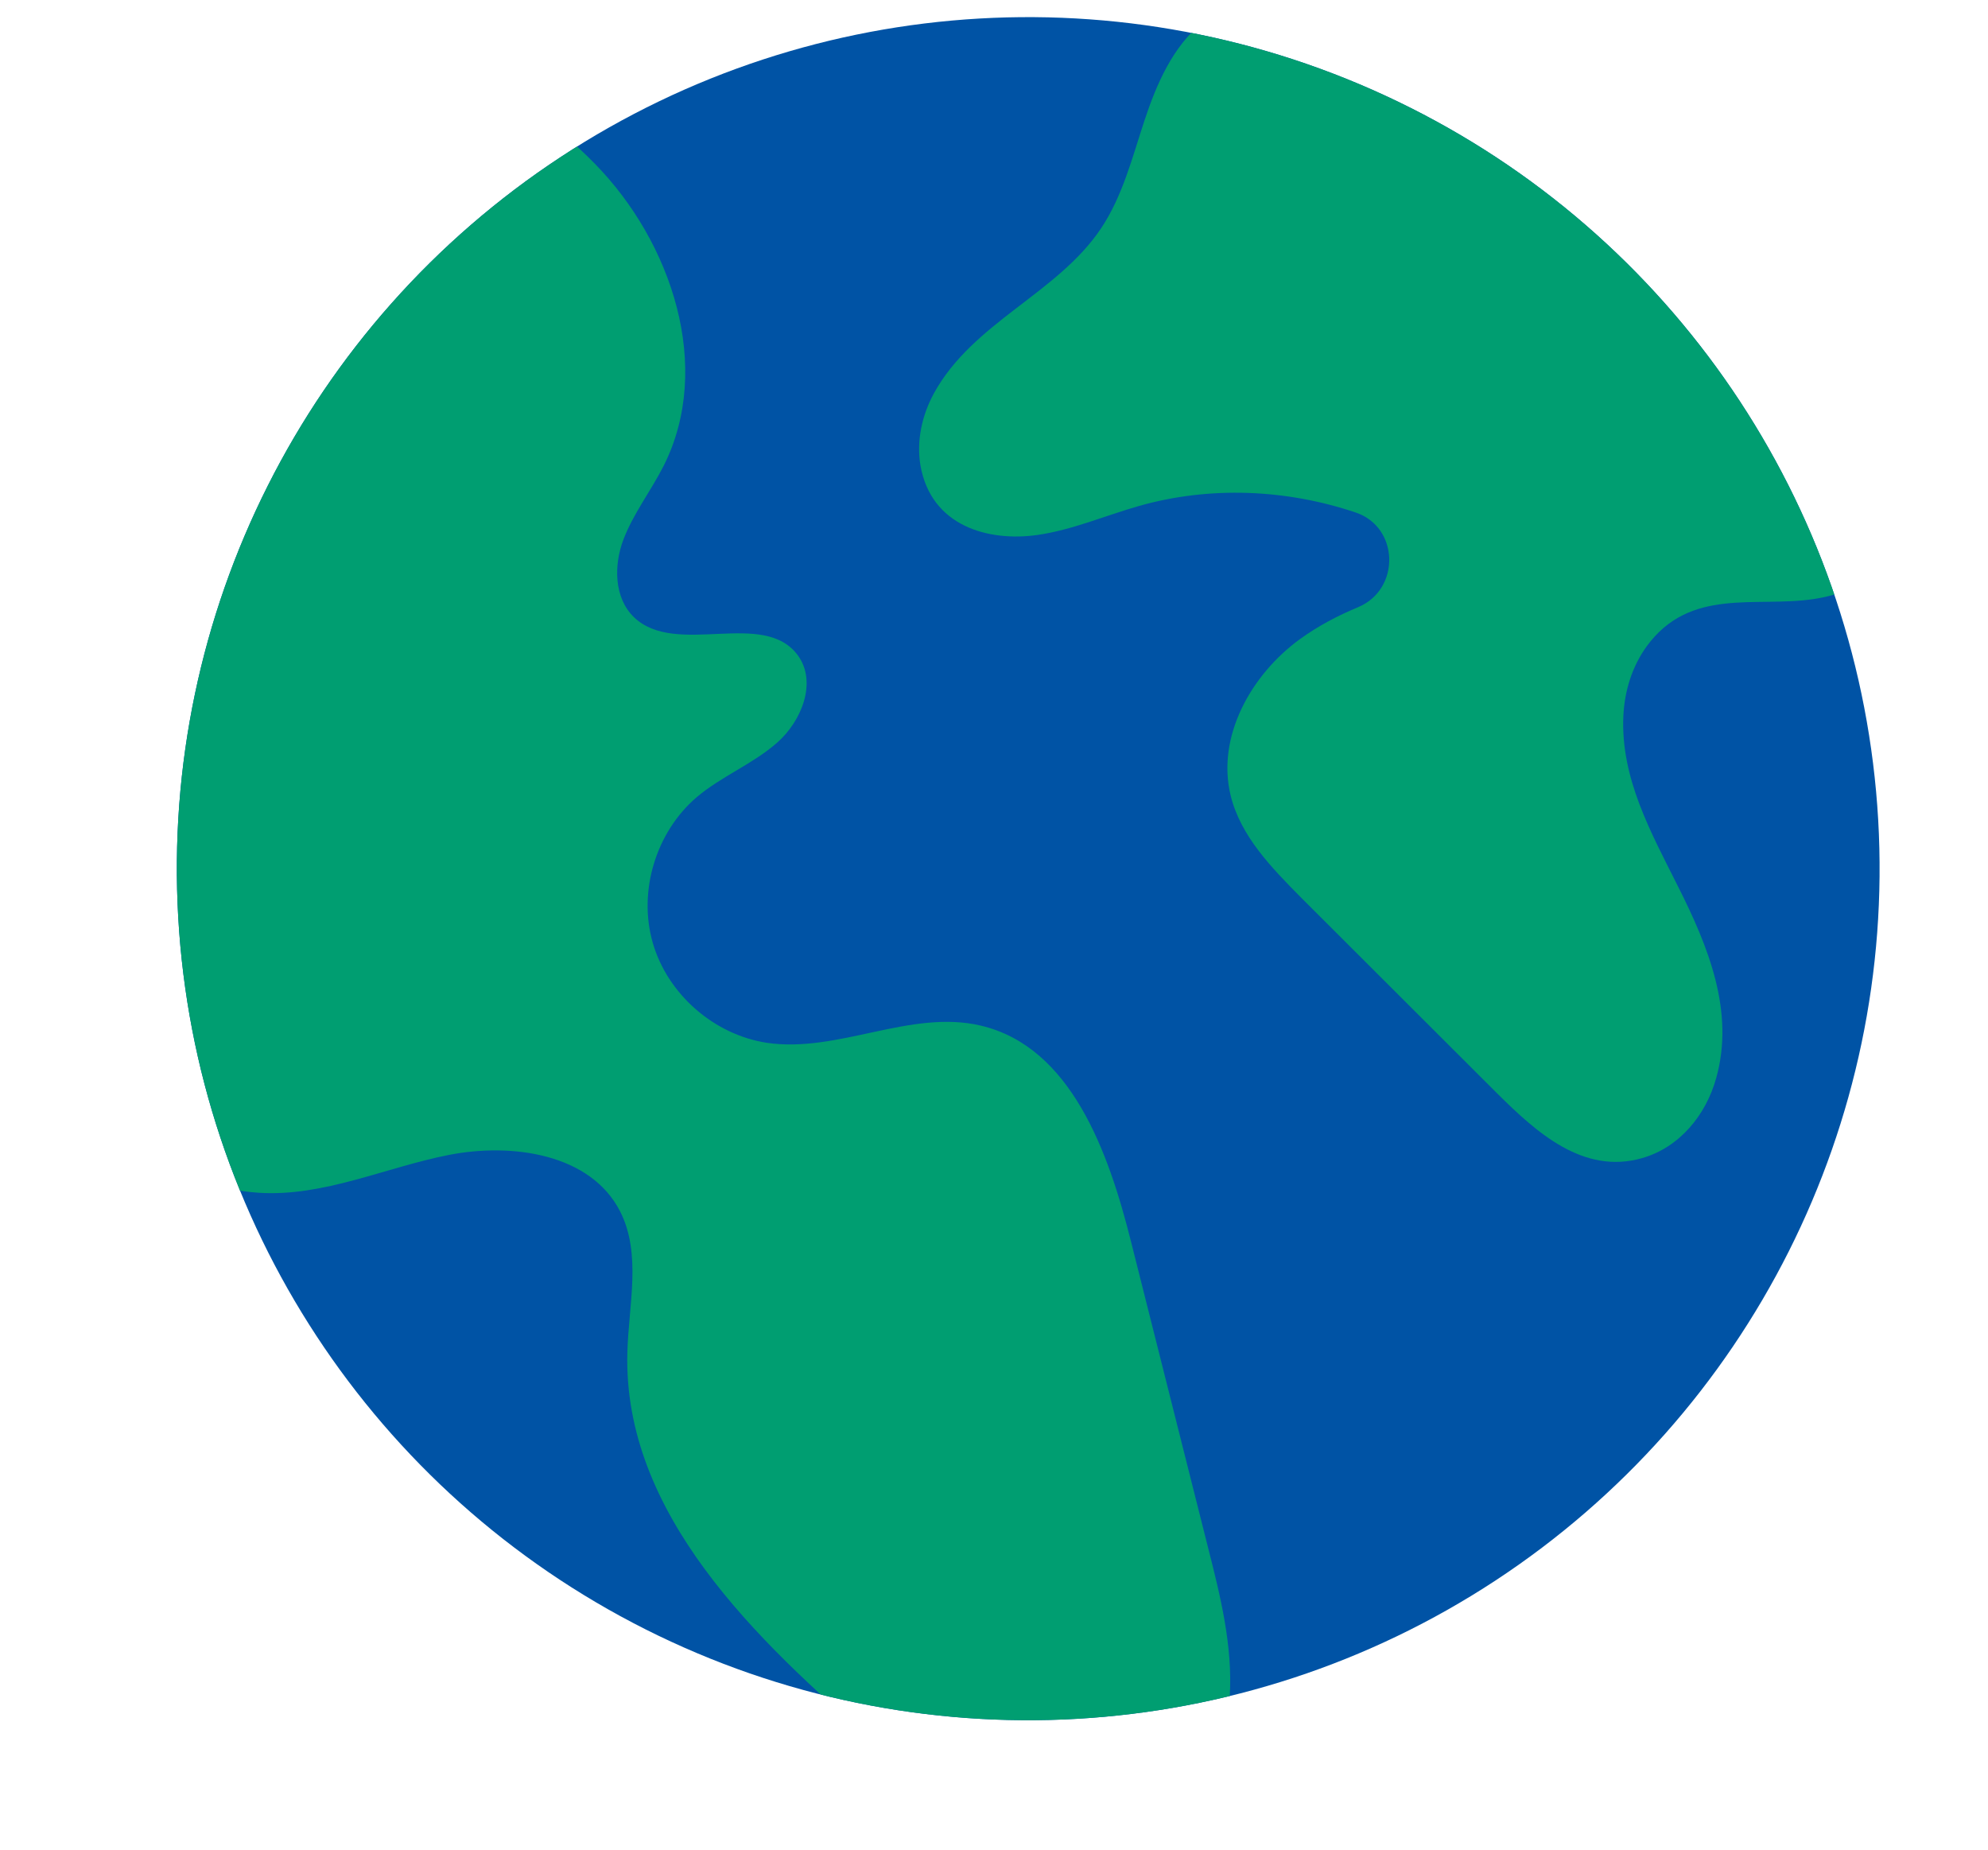 <?xml version="1.0" encoding="UTF-8"?><svg id="_レイヤー_2" xmlns="http://www.w3.org/2000/svg" xmlns:xlink="http://www.w3.org/1999/xlink" viewBox="0 0 63.63 59.21"><defs><style>.cls-1{fill:none;}.cls-2{clip-path:url(#clippath);}.cls-3{fill:#0053a5;}.cls-4{fill:#009e71;}</style><clipPath id="clippath"><circle class="cls-1" cx="32.92" cy="27.8" r="27.25" transform="translate(-6.72 44.71) rotate(-63.29)"/></clipPath></defs><g id="rocket"><g id="earth"><circle class="cls-3" cx="32.92" cy="27.8" r="27.25" transform="translate(-6.72 44.71) rotate(-63.29)"/><g class="cls-2"><path class="cls-4" d="m41.93.59c-.91-.85-2.45-.66-3.42.11-.97.78-1.49,1.98-1.88,3.16-.39,1.18-.7,2.42-1.39,3.45-1.4,2.09-4.1,3-5.35,5.28-.38.7-.56,1.51-.43,2.3.34,1.95,2.17,2.45,3.74,2.23,1.12-.16,2.17-.62,3.26-.93,2.26-.64,4.7-.54,6.93.21,1.4.47,1.44,2.46.08,3.03-.65.27-1.28.6-1.86,1.02-1.57,1.14-2.68,3.13-2.22,5.01.32,1.3,1.31,2.31,2.25,3.26,2.09,2.09,4.19,4.18,6.28,6.27,1.26,1.25,2.76,2.61,4.64,2.07,1.19-.34,2.04-1.37,2.37-2.56.6-2.13-.26-4.22-1.21-6.11-.87-1.74-1.86-3.49-1.76-5.5.04-.79.28-1.56.74-2.2,1.39-1.91,3.48-1.24,5.35-1.52,3.13-.47,5.28-3.69,5.54-6.85.26-3.16-.94-6.24-2.25-9.13"/><path class="cls-4" d="m0,25.19c.31,2.79.63,5.64,1.88,8.15,1.24,2.51,3.61,4.66,6.41,4.83,2.07.13,4.04-.81,6.07-1.21,2.03-.4,4.55-.04,5.49,1.81.69,1.36.27,2.99.23,4.51-.14,5.13,4.09,9.19,7.98,12.53,1.3,1.12,2.64,2.26,4.23,2.91,1.59.64,3.52.72,4.95-.24,1.35-.9,2.02-2.57,2.12-4.19.1-1.62-.3-3.22-.7-4.79-.82-3.26-1.64-6.51-2.46-9.77-.72-2.87-1.92-6.23-4.81-6.91-2.25-.53-4.57.89-6.85.55-1.69-.26-3.18-1.56-3.65-3.21-.47-1.65.11-3.54,1.41-4.65.79-.67,1.8-1.06,2.58-1.75.78-.69,1.27-1.92.67-2.77-1.09-1.53-3.91.06-5.26-1.24-.64-.62-.65-1.67-.33-2.5s.88-1.55,1.28-2.34c1.59-3.15.27-7.15-2.2-9.67-2.47-2.53-5.84-3.91-9.12-5.23"/></g></g></g></svg>